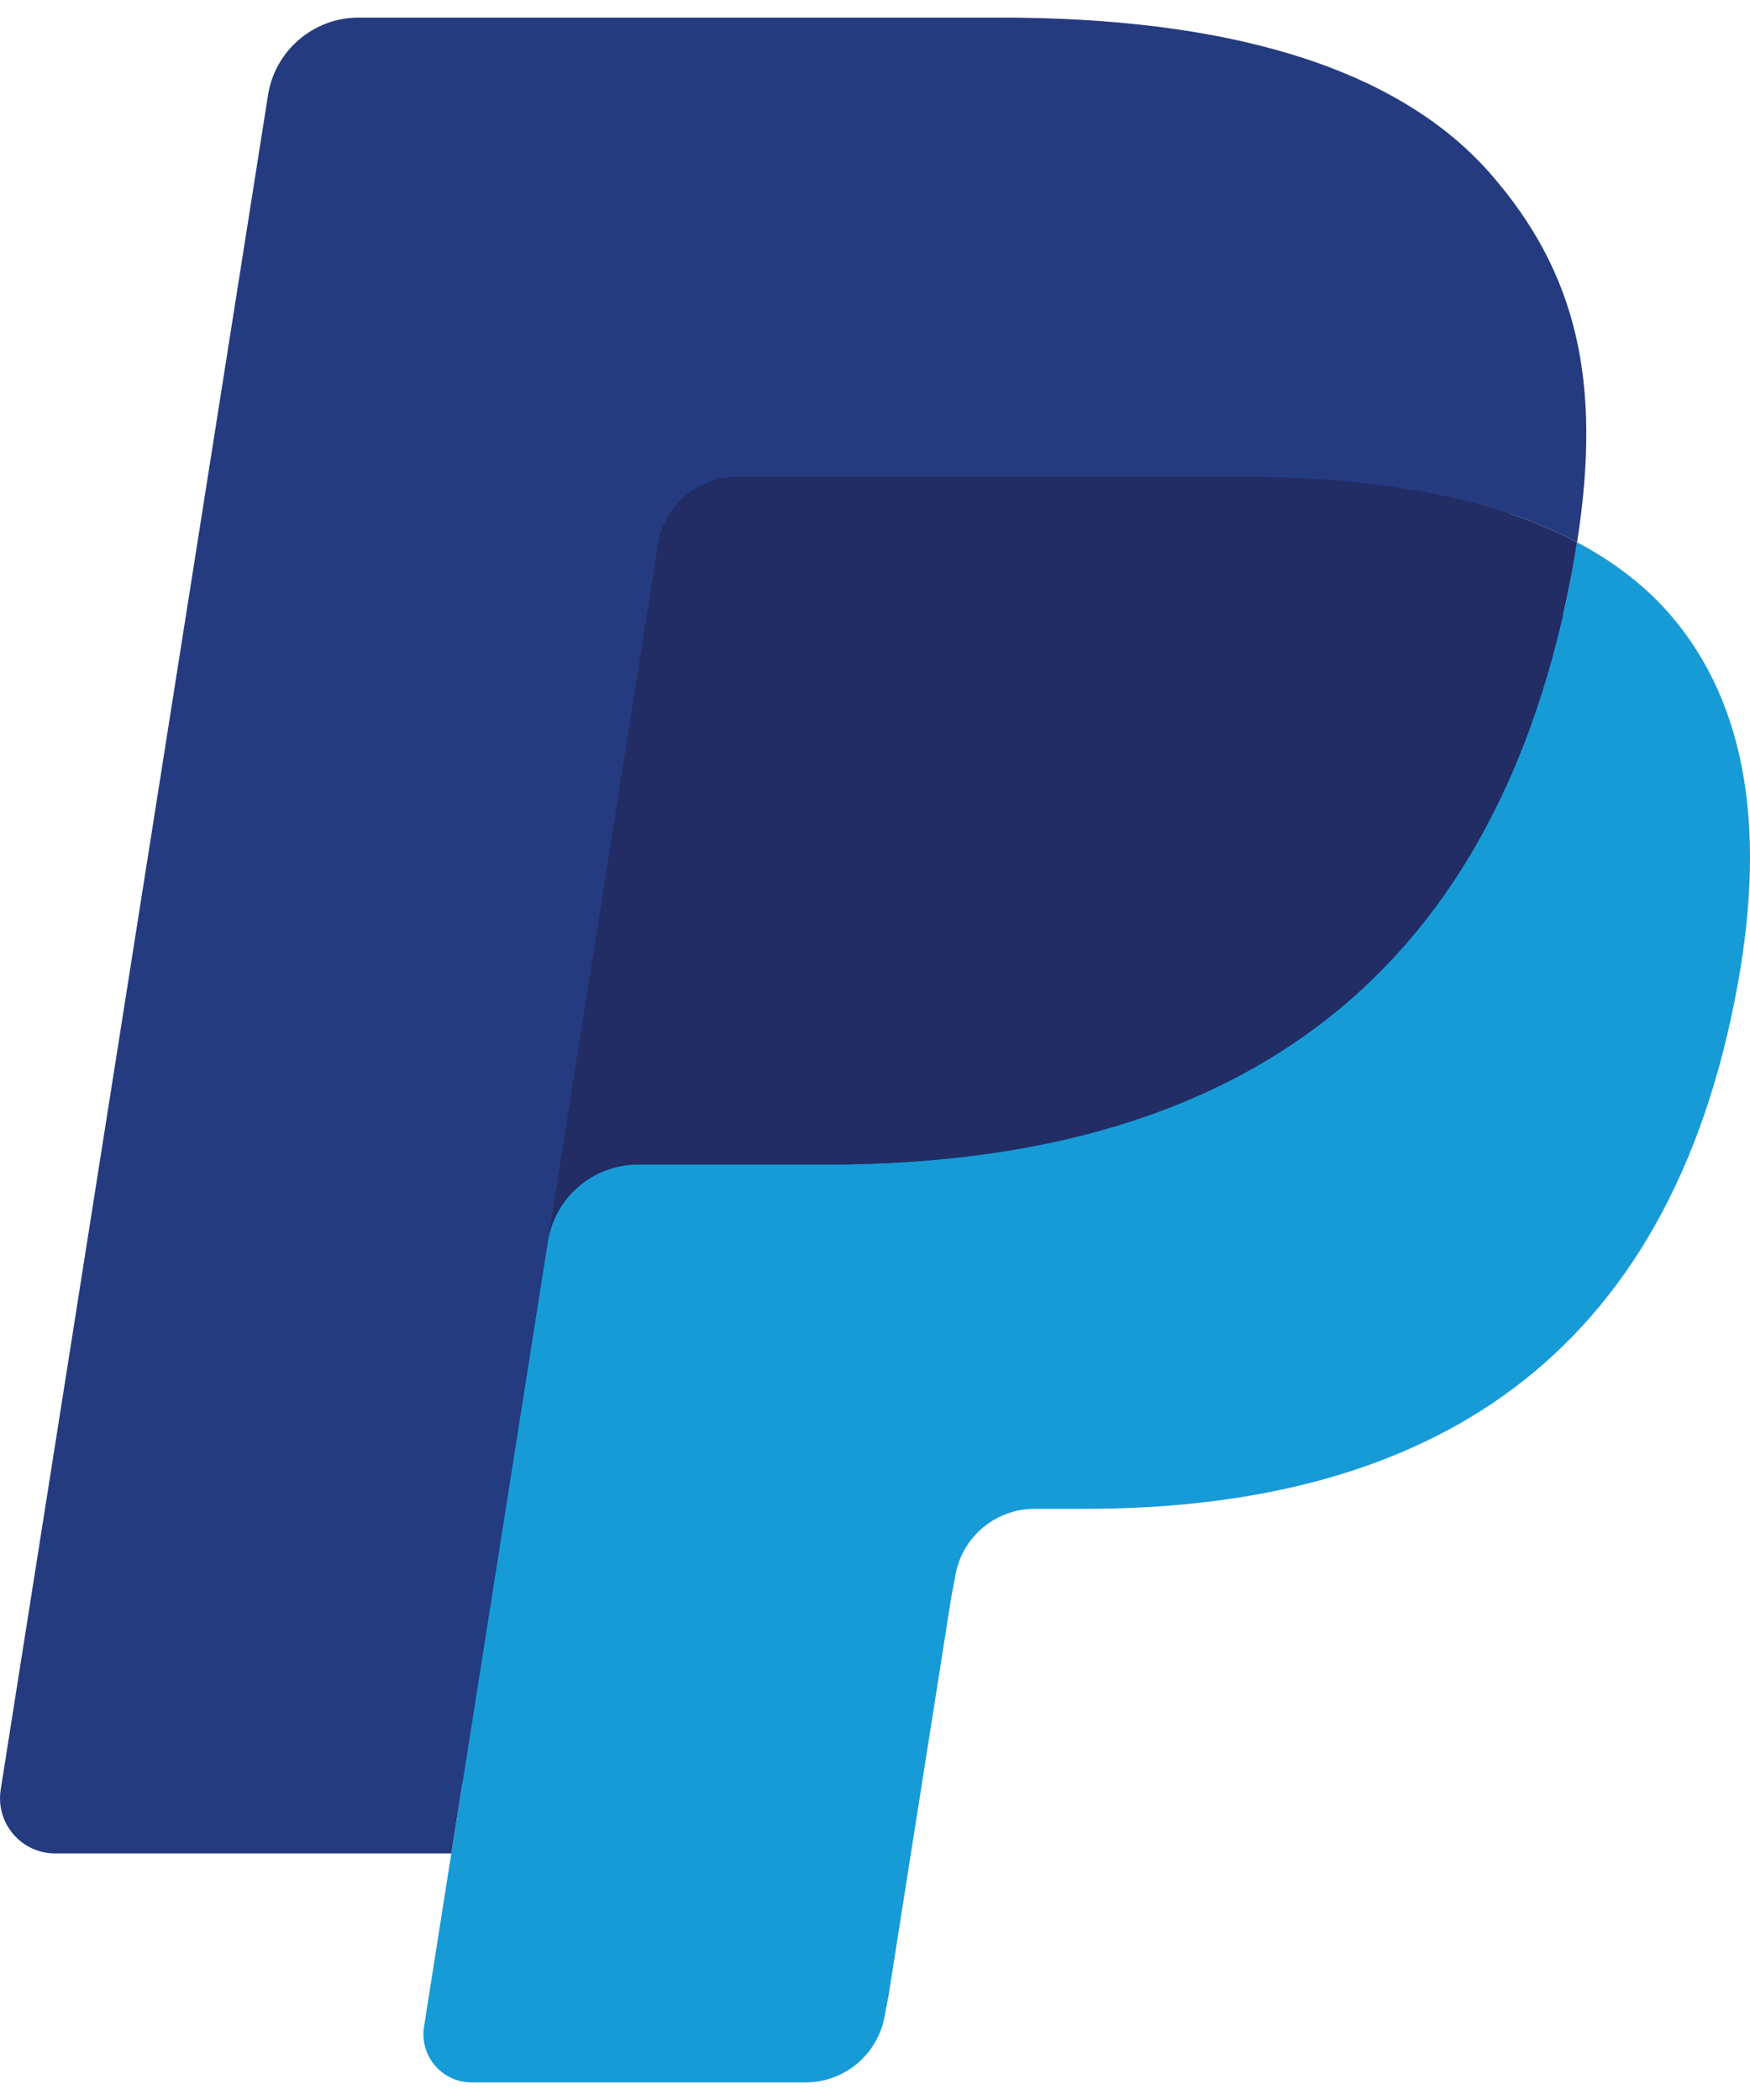 <svg width="20" height="24" viewBox="0 0 20 24" fill="none" xmlns="http://www.w3.org/2000/svg">
<g clip-path="url(#clip0)">
<path d="M5.682 22.999L6.091 20.401L5.18 20.38H0.83L3.853 1.212C3.862 1.154 3.893 1.1 3.937 1.061C3.982 1.023 4.039 1.002 4.098 1.002H11.433C13.868 1.002 15.549 1.509 16.426 2.509C16.837 2.978 17.099 3.468 17.226 4.008C17.359 4.574 17.361 5.25 17.232 6.075L17.222 6.136V6.664L17.633 6.897C17.98 7.081 18.255 7.291 18.466 7.532C18.818 7.933 19.046 8.443 19.142 9.048C19.241 9.669 19.208 10.409 19.046 11.247C18.858 12.21 18.555 13.049 18.145 13.736C17.768 14.368 17.288 14.893 16.718 15.3C16.173 15.686 15.527 15.979 14.796 16.167C14.087 16.351 13.279 16.444 12.393 16.444H11.823C11.414 16.444 11.018 16.591 10.707 16.855C10.395 17.124 10.188 17.491 10.125 17.893L10.082 18.127L9.359 22.706L9.326 22.874C9.318 22.927 9.303 22.953 9.281 22.971C9.262 22.988 9.233 22.999 9.206 22.999H5.682Z" fill="#253B80"/>
<path d="M18.023 6.197C18.001 6.337 17.976 6.48 17.948 6.627C16.98 11.593 13.671 13.309 9.445 13.309H7.293C6.776 13.309 6.34 13.684 6.26 14.194L5.158 21.181L4.846 23.162C4.793 23.497 5.052 23.799 5.389 23.799H9.206C9.658 23.799 10.042 23.47 10.113 23.025L10.151 22.831L10.869 18.27L10.916 18.02C10.986 17.573 11.371 17.244 11.823 17.244H12.393C16.091 17.244 18.986 15.743 19.832 11.398C20.186 9.583 20.003 8.068 19.068 7.002C18.785 6.681 18.433 6.414 18.023 6.197Z" fill="#179BD7"/>
<path d="M17.011 5.793C16.863 5.75 16.711 5.711 16.554 5.676C16.397 5.641 16.236 5.611 16.07 5.584C15.49 5.49 14.854 5.446 14.173 5.446H8.424C8.283 5.446 8.148 5.478 8.028 5.536C7.763 5.663 7.566 5.914 7.518 6.222L6.295 13.968L6.26 14.194C6.34 13.684 6.776 13.309 7.293 13.309H9.445C13.671 13.309 16.981 11.592 17.948 6.627C17.977 6.48 18.001 6.337 18.023 6.197C17.778 6.067 17.513 5.956 17.228 5.861C17.157 5.838 17.085 5.815 17.011 5.793Z" fill="#222D65"/>
<path d="M7.518 6.222C7.566 5.914 7.763 5.663 8.028 5.537C8.149 5.479 8.283 5.447 8.424 5.447H14.173C14.854 5.447 15.49 5.491 16.07 5.585C16.236 5.612 16.397 5.642 16.554 5.677C16.711 5.712 16.863 5.751 17.011 5.794C17.084 5.816 17.157 5.838 17.228 5.861C17.514 5.956 17.779 6.068 18.024 6.197C18.311 4.361 18.021 3.112 17.029 1.98C15.935 0.735 13.96 0.201 11.434 0.201H4.099C3.583 0.201 3.143 0.577 3.063 1.087L0.008 20.453C-0.052 20.836 0.243 21.182 0.629 21.182H5.158L6.295 13.968L7.518 6.222Z" fill="#253B80"/>
</g>
<defs>
<clipPath id="clip0">
<rect width="20" height="23.598" fill="white" transform="translate(0 0.201)"/>
</clipPath>
</defs>
</svg>

